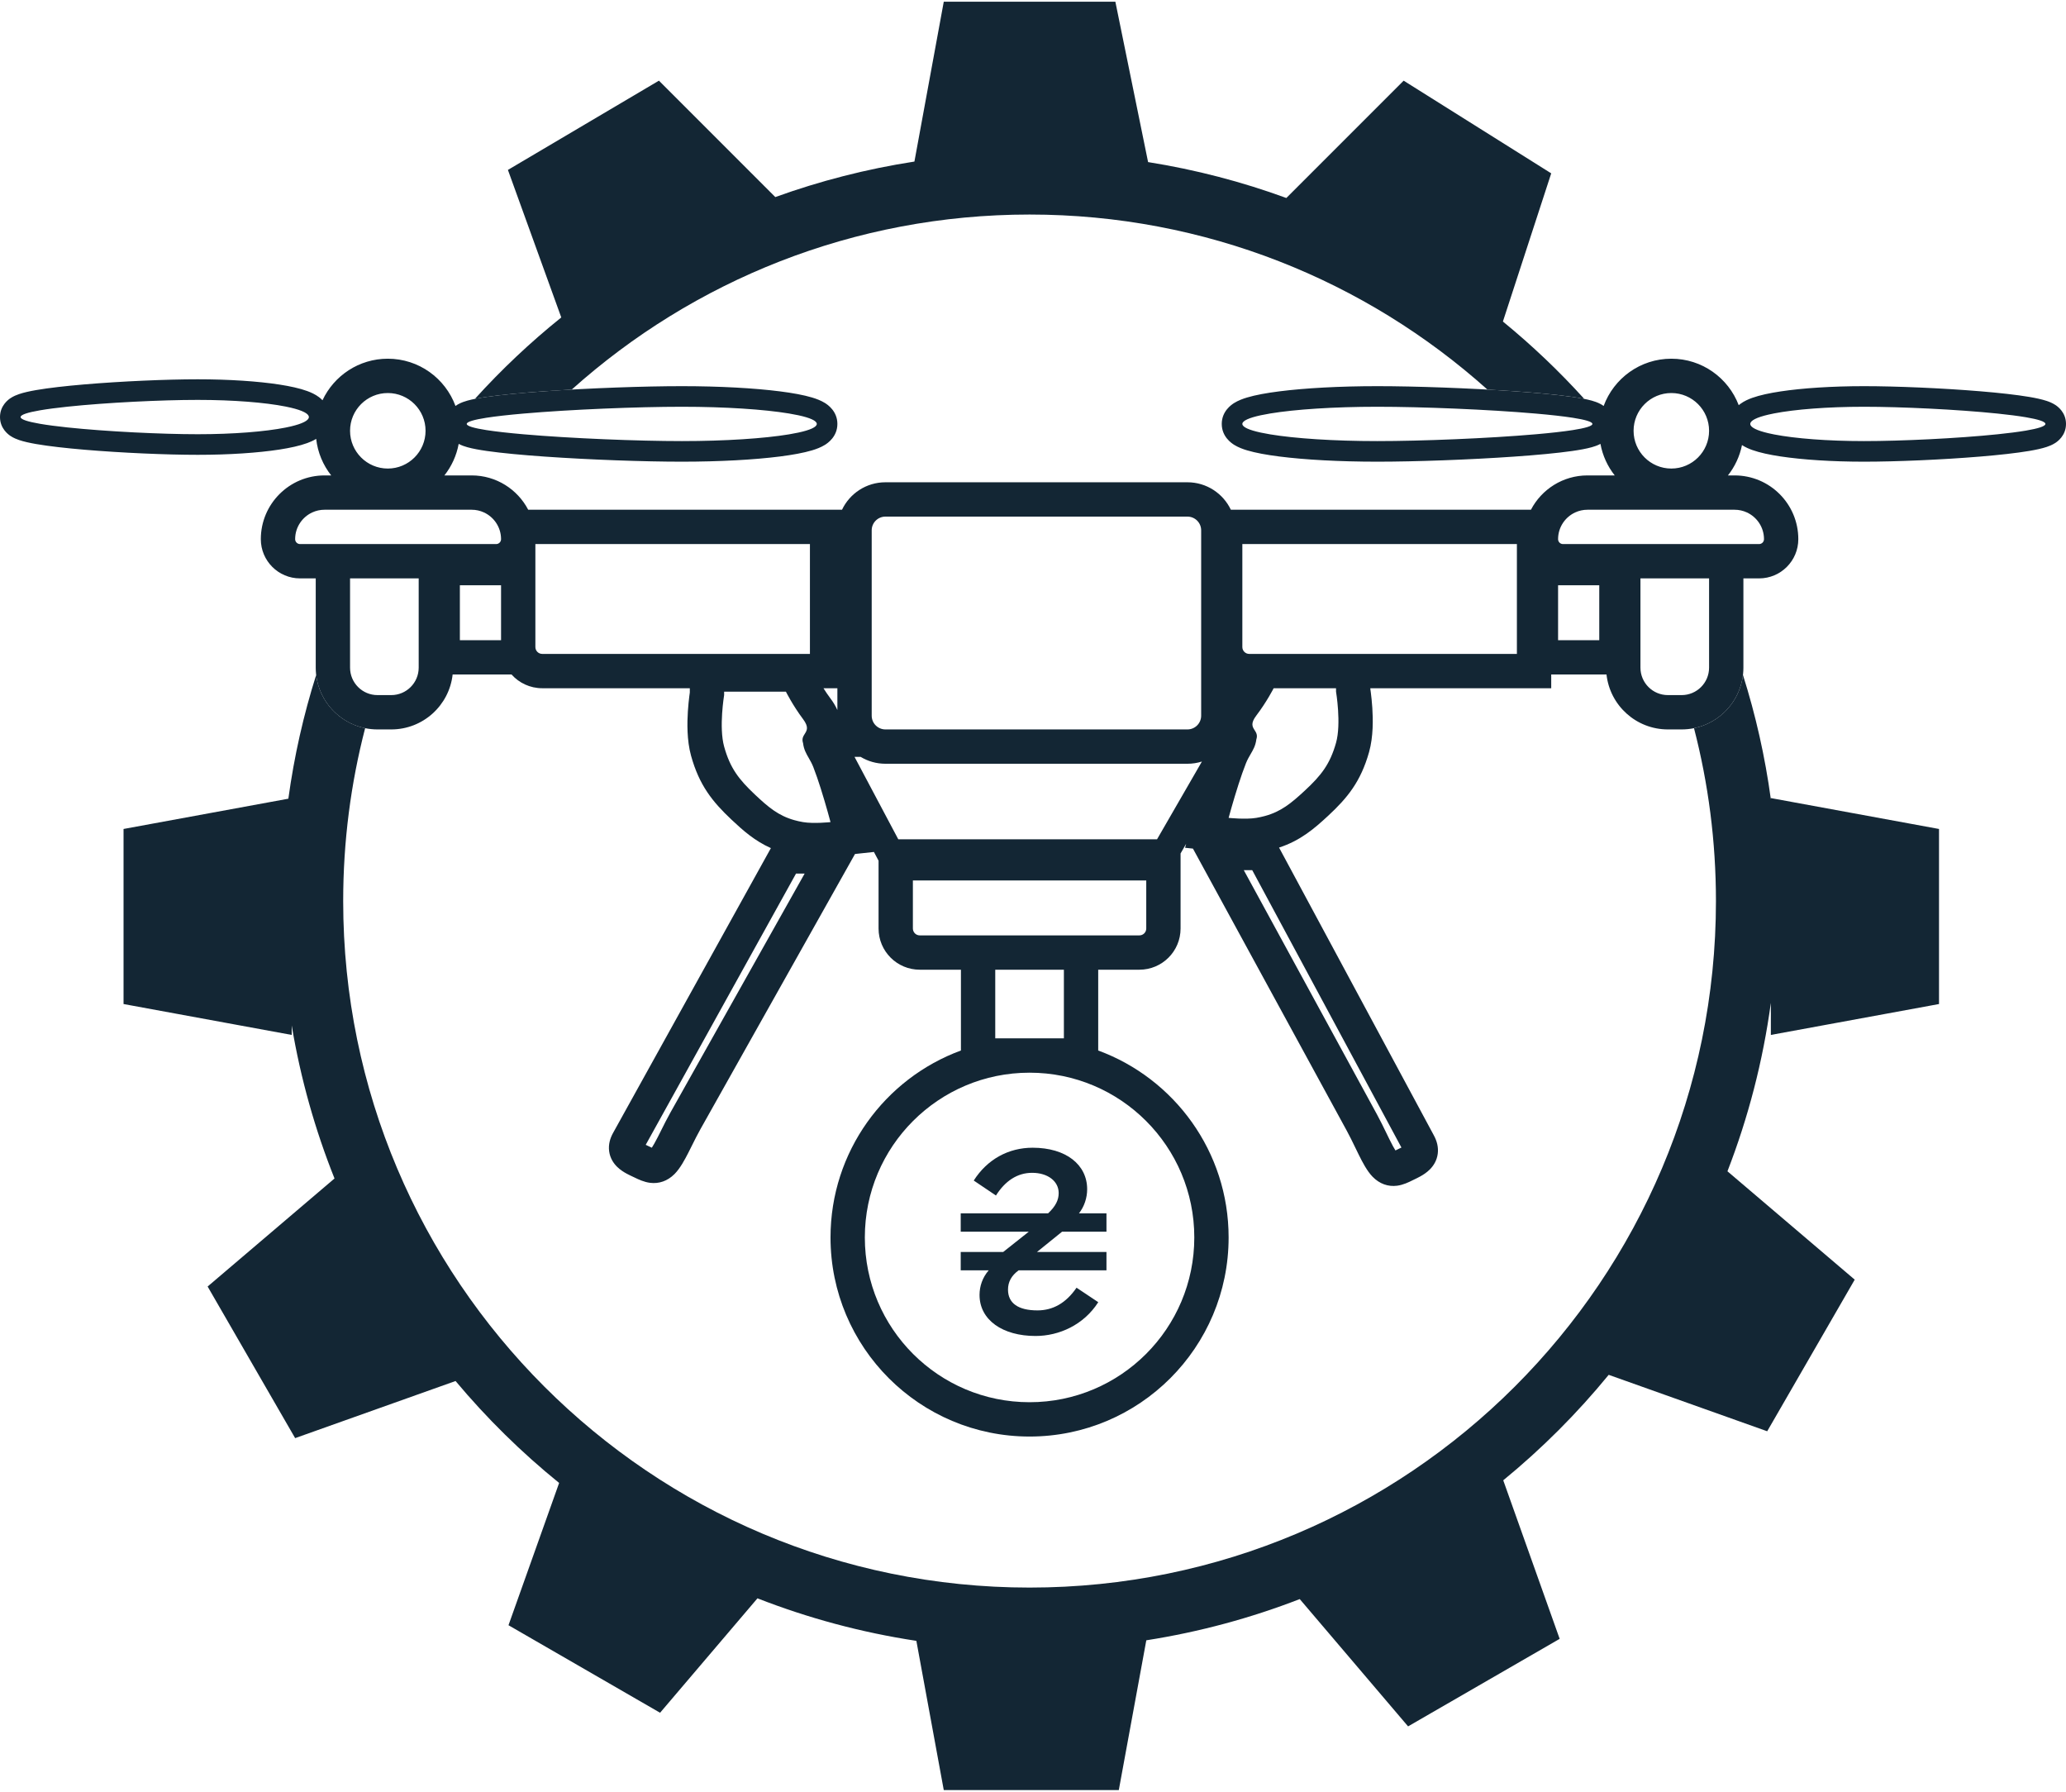 <svg width="301" height="261" viewBox="0 0 301 261" fill="none" xmlns="http://www.w3.org/2000/svg">
<path d="M137.5 0.25H162.5L167.267 23.61C174.223 24.717 180.959 26.482 187.41 28.84L204.5 11.75L226 25.25L218.962 46.834C223.187 50.29 227.148 54.057 230.81 58.1C230.27 57.993 229.677 57.896 229.056 57.807C226.859 57.493 223.875 57.217 220.613 56.989C219.351 56.901 218.039 56.82 216.703 56.745C199.007 40.892 175.629 31.25 150 31.25C124.371 31.25 100.993 40.892 83.297 56.745C81.961 56.82 80.649 56.901 79.387 56.989C76.125 57.217 73.141 57.493 70.944 57.807C70.323 57.896 69.73 57.993 69.19 58.1C73.063 53.824 77.271 49.856 81.773 46.239L74 24.75L96 11.75L112.956 28.706C119.448 26.361 126.226 24.614 133.224 23.533L137.5 0.25Z" fill="#132634"/>
<path d="M46.063 98.319C44.223 104.13 42.858 110.152 42.011 116.34L18 120.75L18 146.25L42.5 150.75V149.374C43.794 157.109 45.904 164.568 48.736 171.66L30.25 187.397L43 209.481L66.371 201.162C70.908 206.584 75.963 211.558 81.46 216.009L74.083 236.734L96.167 249.484L110.356 232.816C117.717 235.692 125.468 237.79 133.507 239.01L137.5 260.75H163L167.008 238.931C174.761 237.716 182.243 235.684 189.363 232.926L205.147 251.468L227.231 238.718L219.011 215.625C224.628 211.026 229.776 205.877 234.375 200.261L257.468 208.481L270.218 186.397L251.676 170.613C254.692 162.827 256.84 154.609 258 146.077V150.75L282.5 146.25V120.75L258 116.25V116.423C257.155 110.206 255.785 104.156 253.937 98.319C253.479 102.187 250.568 105.304 246.803 106.069C248.89 114.114 250 122.552 250 131.25C250 186.478 205.228 231.25 150 231.25C94.772 231.25 50 186.478 50 131.25C50 122.552 51.11 114.114 53.197 106.069C49.432 105.304 46.521 102.187 46.063 98.319Z" fill="#132634"/>
<path d="M161.203 179.414H154.734L151.078 182.367H161.203V185.039H148.406C147.352 185.812 146.859 186.727 146.859 187.852C146.859 189.82 148.336 190.875 151.148 190.875C153.398 190.875 155.297 189.82 156.844 187.57L160.008 189.68C157.898 192.984 154.312 194.602 150.867 194.602C146.086 194.602 142.711 192.281 142.711 188.625C142.711 187.359 143.133 186.094 144.047 185.039H139.969V182.367H146.156L149.883 179.414H139.969V176.742H152.695C153.82 175.688 154.242 174.773 154.242 173.789C154.242 172.031 152.625 170.836 150.375 170.836C148.195 170.836 146.438 172.031 145.102 174.141L141.867 171.961C143.836 168.867 146.93 167.18 150.445 167.18C155.297 167.18 158.391 169.641 158.391 173.227C158.391 174.492 157.969 175.758 157.195 176.742H161.203V179.414Z" fill="#132634"/>
<path fill-rule="evenodd" clip-rule="evenodd" d="M66.827 64.656C66.513 66.369 65.784 67.936 64.747 69.25H68.714C72.297 69.25 75.405 71.279 76.954 74.25H122.674C123.797 71.885 126.208 70.25 129 70.25H173C175.792 70.25 178.203 71.885 179.326 74.25H223.046C224.595 71.279 227.703 69.25 231.286 69.25H235.253C234.216 67.936 233.487 66.369 233.173 64.656C232.729 64.894 232.261 65.044 231.908 65.143C231.133 65.36 230.135 65.538 229.056 65.693C226.859 66.007 223.875 66.283 220.613 66.51C214.074 66.967 206.169 67.25 200.663 67.25C195.147 67.25 190.099 66.967 186.381 66.494C184.543 66.26 182.912 65.966 181.682 65.596C181.089 65.418 180.409 65.17 179.816 64.802C179.415 64.552 178 63.605 178 61.75C178 59.895 179.415 58.948 179.816 58.698C180.409 58.33 181.089 58.082 181.682 57.904C182.912 57.534 184.543 57.24 186.381 57.006C190.099 56.533 195.147 56.25 200.663 56.25C206.169 56.25 214.074 56.533 220.613 56.989C223.875 57.217 226.859 57.493 229.056 57.807C230.135 57.962 231.133 58.14 231.908 58.357C232.272 58.459 232.759 58.616 233.214 58.866C233.327 58.928 233.475 59.016 233.639 59.136C235.112 55.117 238.971 52.25 243.5 52.25C247.986 52.25 251.814 55.063 253.318 59.02C253.407 58.945 253.488 58.882 253.557 58.831C254.12 58.416 254.76 58.142 255.295 57.951C256.402 57.556 257.837 57.253 259.408 57.016C262.597 56.535 266.899 56.25 271.578 56.25C276.247 56.25 282.936 56.534 288.47 56.992C291.229 57.221 293.773 57.499 295.661 57.819C296.584 57.976 297.475 58.163 298.186 58.399C298.521 58.51 298.995 58.69 299.444 58.983C299.715 59.159 301 60.027 301 61.75C301 63.473 299.715 64.341 299.444 64.517C298.995 64.811 298.521 64.99 298.186 65.101C297.475 65.337 296.584 65.524 295.661 65.681C293.773 66.001 291.229 66.279 288.47 66.507C282.936 66.966 276.247 67.25 271.578 67.25C266.899 67.25 262.597 66.965 259.408 66.484C257.837 66.247 256.402 65.944 255.295 65.549C254.834 65.384 254.294 65.158 253.794 64.832C253.463 66.476 252.748 67.981 251.747 69.25H252.714C257.843 69.25 262 73.407 262 78.536C262 81.692 259.442 84.25 256.286 84.25H254V97.25C254 102.221 249.971 106.25 245 106.25H243C238.367 106.25 234.552 102.75 234.055 98.25H226V100.25H199.649V100.365C199.67 100.508 199.694 100.681 199.719 100.879C199.791 101.436 199.877 102.212 199.935 103.096C200.039 104.699 200.101 107.285 199.462 109.556C198.255 113.841 196.31 116.223 193.505 118.824C191.483 120.699 189.461 122.444 186.348 123.46L208.919 165.415C209.331 166.181 209.596 167.086 209.467 168.067C209.337 169.061 208.844 169.806 208.343 170.317C207.867 170.802 207.327 171.136 206.923 171.36C206.608 171.534 206.259 171.702 206.006 171.824L206.004 171.824C205.94 171.855 205.882 171.883 205.833 171.907C205.798 171.924 205.758 171.944 205.714 171.966C205.29 172.177 204.448 172.597 203.551 172.714C202.24 172.885 200.986 172.447 199.971 171.402C199.154 170.561 198.483 169.252 197.973 168.224C197.788 167.851 197.61 167.483 197.433 167.118C197.042 166.311 196.659 165.52 196.231 164.735L173.804 123.61L172.656 123.489L172.81 122.913L172 124.316V135.25C172 138.564 169.314 141.25 166 141.25H160V153.02C171.089 157.094 179 167.748 179 180.25C179 196.266 166.016 209.25 150 209.25C133.984 209.25 121 196.266 121 180.25C121 167.748 128.911 157.094 140 153.02V141.25H134C130.686 141.25 128 138.564 128 135.25V125.372L127.314 124.08L127.319 124.099L124.567 124.395L102.05 164.474C101.619 165.243 101.234 166.015 100.839 166.805C100.661 167.163 100.48 167.525 100.293 167.892C99.778 168.9 99.096 170.189 98.268 171.018C97.241 172.044 95.995 172.456 94.708 172.293C93.819 172.181 92.98 171.775 92.55 171.567C92.505 171.546 92.465 171.526 92.43 171.509C92.379 171.485 92.32 171.458 92.255 171.428C92 171.308 91.648 171.144 91.332 170.974C90.927 170.757 90.383 170.43 89.902 169.955C89.397 169.455 88.885 168.712 88.749 167.705C88.614 166.71 88.892 165.797 89.313 165.038L112.313 123.538L112.314 123.537C109.958 122.487 108.261 120.981 106.572 119.39C103.789 116.769 101.871 114.377 100.682 110.086C100.053 107.818 100.114 105.231 100.217 103.621C100.274 102.734 100.359 101.955 100.43 101.397C100.455 101.194 100.479 101.018 100.5 100.874V100.25H79C77.223 100.25 75.626 99.478 74.528 98.25H65.945C65.448 102.75 61.633 106.25 57 106.25H55C50.029 106.25 46 102.221 46 97.25V84.25H43.714C40.558 84.25 38 81.692 38 78.536C38 73.407 42.157 69.25 47.286 69.25H48.253C47.071 67.752 46.288 65.925 46.065 63.928C45.621 64.199 45.158 64.395 44.756 64.541C43.664 64.94 42.253 65.245 40.715 65.483C37.591 65.965 33.383 66.25 28.807 66.25C24.242 66.25 17.706 65.966 12.296 65.507C9.601 65.278 7.111 65 5.261 64.679C4.357 64.522 3.48 64.333 2.776 64.094C2.445 63.981 1.972 63.799 1.524 63.499C1.238 63.308 0 62.44 0 60.75C0 59.06 1.238 58.192 1.524 58.001C1.972 57.701 2.445 57.519 2.776 57.406C3.48 57.167 4.357 56.978 5.261 56.821C7.111 56.5 9.601 56.222 12.296 55.993C17.706 55.534 24.242 55.25 28.807 55.25C33.383 55.25 37.591 55.535 40.715 56.017C42.253 56.255 43.664 56.56 44.756 56.959C45.285 57.152 45.919 57.43 46.478 57.851C46.616 57.956 46.797 58.105 46.986 58.302C48.66 54.727 52.291 52.25 56.5 52.25C61.029 52.25 64.888 55.117 66.361 59.136C66.525 59.016 66.673 58.928 66.786 58.866C67.241 58.616 67.728 58.459 68.092 58.357C68.867 58.14 69.865 57.962 70.944 57.807C73.141 57.493 76.125 57.217 79.387 56.989C85.926 56.533 93.831 56.25 99.337 56.25C104.853 56.25 109.901 56.533 113.619 57.006C115.457 57.24 117.088 57.534 118.318 57.904C118.911 58.082 119.591 58.33 120.184 58.698C120.585 58.948 122 59.895 122 61.75C122 63.605 120.585 64.552 120.184 64.802C119.591 65.17 118.911 65.418 118.318 65.596C117.088 65.966 115.457 66.26 113.619 66.494C109.901 66.967 104.853 67.25 99.337 67.25C93.831 67.25 85.926 66.967 79.387 66.51C76.125 66.283 73.141 66.007 70.944 65.693C69.865 65.538 68.867 65.36 68.092 65.143C67.739 65.044 67.271 64.894 66.827 64.656ZM150 156.25C136.745 156.25 126 166.995 126 180.25C126 193.505 136.745 204.25 150 204.25C163.255 204.25 174 193.505 174 180.25C174 166.995 163.255 156.25 150 156.25ZM155 151.25V141.25H145V151.25H155ZM166 136.25C166.552 136.25 167 135.802 167 135.25V128.25H133V135.25C133 135.802 133.448 136.25 134 136.25H166ZM175 104.25C175 105.355 174.105 106.25 173 106.25H129C127.895 106.25 127 105.355 127 104.25V77.25C127 76.145 127.895 75.25 129 75.25H173C174.105 75.25 175 76.145 175 77.25V104.25ZM119.573 114.844C120.363 117.338 121 119.75 121 119.75C121 119.75 118.54 120.015 117 119.75C116.549 119.672 116.13 119.579 115.736 119.468C113.417 118.818 111.959 117.595 110 115.75C107.634 113.522 106.368 111.882 105.5 108.75C104.718 105.928 105.5 101.25 105.5 101.25V100.75H114.5C114.5 100.75 115.5 102.75 117 104.75C117.87 105.91 117.563 106.397 117.248 106.895C117.021 107.255 116.79 107.62 117 108.25C117.111 109.164 117.452 109.757 117.824 110.404C118.053 110.803 118.294 111.222 118.5 111.75C118.86 112.671 119.231 113.765 119.573 114.844ZM129 111.25C127.68 111.25 126.446 110.885 125.392 110.25H124.5L130.871 122.25H168.574L175.11 110.927C174.444 111.137 173.735 111.25 173 111.25H129ZM179 119.133C179 119.133 181.484 119.396 183.038 119.133C183.475 119.059 183.883 118.97 184.267 118.866C186.637 118.224 188.114 117.004 190.106 115.158C192.494 112.943 193.772 111.313 194.649 108.201C195.439 105.396 194.649 100.747 194.649 100.747V100.25H185.562C185.562 100.25 184.553 102.238 183.038 104.225C182.16 105.378 182.471 105.863 182.788 106.357C183.017 106.715 183.25 107.078 183.038 107.704C182.926 108.612 182.582 109.201 182.207 109.845C181.976 110.241 181.732 110.658 181.524 111.182C181.164 112.089 180.793 113.165 180.45 114.227C179.648 116.716 179 119.133 179 119.133ZM119.973 100.25H122V103.428C121.707 102.766 121.341 102.205 121 101.75C120.62 101.243 120.272 100.725 119.973 100.25ZM72.286 76.166C72.737 76.845 73 77.659 73 78.536C73 78.93 72.68 79.25 72.286 79.25H43.714C43.32 79.25 43 78.93 43 78.536C43 77.659 43.263 76.845 43.714 76.166C44.154 75.505 44.772 74.973 45.5 74.639C46.044 74.389 46.648 74.25 47.286 74.25H68.714C69.352 74.25 69.956 74.389 70.5 74.639C71.228 74.973 71.846 75.505 72.286 76.166ZM73 93.25H67V85.25H73V93.25ZM79 95.25C78.448 95.25 78 94.802 78 94.25V79.25H118V95.25H79ZM61 84.25V97.25C61 99.459 59.209 101.25 57 101.25H55C52.791 101.25 51 99.459 51 97.25V84.25H61ZM56.5 68.25C59.538 68.25 62 65.788 62 62.75C62 59.712 59.538 57.25 56.5 57.25C53.462 57.25 51 59.712 51 62.75C51 65.788 53.462 68.25 56.5 68.25ZM41.596 62.284C41.876 62.228 42.14 62.171 42.389 62.112C44.041 61.72 45 61.252 45 60.75C45 60.248 44.041 59.78 42.389 59.388C42.14 59.329 41.876 59.272 41.596 59.216C38.633 58.628 34.006 58.25 28.807 58.25C23.535 58.25 15.508 58.639 9.809 59.241C8.283 59.403 6.923 59.579 5.828 59.768C4.076 60.069 3 60.401 3 60.75C3 61.099 4.076 61.431 5.828 61.732C6.923 61.921 8.283 62.097 9.809 62.259C15.508 62.861 23.535 63.25 28.807 63.25C34.006 63.25 38.633 62.872 41.596 62.284ZM114.935 63.272C115.438 63.189 115.9 63.102 116.319 63.011C118.023 62.641 119 62.21 119 61.75C119 61.29 118.023 60.859 116.319 60.489C115.9 60.398 115.438 60.311 114.935 60.228C111.341 59.633 105.691 59.25 99.337 59.25C92.925 59.25 83.159 59.64 76.236 60.244C74.117 60.429 72.265 60.634 70.856 60.853C69.072 61.132 68 61.434 68 61.75C68 62.066 69.072 62.368 70.856 62.647C72.265 62.866 74.117 63.071 76.236 63.256C83.159 63.86 92.925 64.25 99.337 64.25C105.691 64.25 111.341 63.867 114.935 63.272ZM257.62 63.099C257.888 63.162 258.174 63.223 258.477 63.282C261.51 63.871 266.25 64.25 271.578 64.25C276.978 64.25 285.197 63.861 291.033 63.258C292.623 63.094 294.036 62.914 295.167 62.722C296.924 62.423 298 62.095 298 61.75C298 61.405 296.924 61.077 295.167 60.778C294.036 60.586 292.623 60.406 291.033 60.242C285.197 59.639 276.978 59.25 271.578 59.25C266.25 59.25 261.51 59.629 258.477 60.218C258.174 60.277 257.888 60.338 257.62 60.401C255.962 60.79 255 61.253 255 61.75C255 62.247 255.962 62.71 257.62 63.099ZM296.361 64.117C296.368 64.12 296.372 64.121 296.372 64.121C296.372 64.121 296.373 64.122 296.372 64.121L296.369 64.12L296.361 64.117ZM221 95.25V79.25H181V94.25C181 94.802 181.448 95.25 182 95.25H221ZM239 84.25H249V97.25C249 99.459 247.209 101.25 245 101.25H243C240.791 101.25 239 99.459 239 97.25V84.25ZM256.286 79.25H227.714C227.32 79.25 227 78.93 227 78.536C227 77.659 227.263 76.845 227.714 76.166C228.154 75.505 228.772 74.973 229.5 74.639C230.044 74.389 230.648 74.25 231.286 74.25H252.714C253.352 74.25 253.956 74.389 254.5 74.639C255.228 74.973 255.846 75.505 256.286 76.166C256.737 76.845 257 77.659 257 78.536C257 78.93 256.68 79.25 256.286 79.25ZM185.065 63.272C184.562 63.189 184.1 63.102 183.681 63.011C181.977 62.641 181 62.21 181 61.75C181 61.29 181.977 60.859 183.681 60.489C184.1 60.398 184.562 60.311 185.065 60.228C188.659 59.633 194.309 59.25 200.663 59.25C207.075 59.25 216.841 59.64 223.764 60.244C225.883 60.429 227.735 60.634 229.144 60.853C230.928 61.132 232 61.434 232 61.75C232 62.066 230.928 62.368 229.144 62.647C227.735 62.866 225.883 63.071 223.764 63.256C216.841 63.86 207.075 64.25 200.663 64.25C194.309 64.25 188.659 63.867 185.065 63.272ZM243.5 68.25C240.462 68.25 238 65.788 238 62.75C238 59.712 240.462 57.25 243.5 57.25C246.538 57.25 249 59.712 249 62.75C249 65.788 246.538 68.25 243.5 68.25ZM233 85.25H227V93.25H233V85.25ZM115.973 127.25H117.228L97.691 162.026C97.197 162.905 96.719 163.862 96.303 164.697C96.138 165.026 95.984 165.336 95.841 165.616C95.448 166.385 95.163 166.881 94.966 167.177L94.941 167.166C94.907 167.15 94.873 167.134 94.838 167.118C94.791 167.096 94.743 167.073 94.69 167.048L94.57 166.991C94.464 166.94 94.369 166.896 94.282 166.855L94.174 166.805L94.076 166.759L115.973 127.25ZM182.44 126.75L204.177 167.153L204.123 167.18C204.082 167.2 204.041 167.22 203.998 167.241L203.876 167.299C203.801 167.335 203.72 167.374 203.64 167.414L203.52 167.472C203.443 167.51 203.375 167.543 203.306 167.576C203.109 167.268 202.831 166.765 202.452 166.002C202.31 165.715 202.156 165.398 201.993 165.062C201.58 164.21 201.109 163.237 200.62 162.341L181.211 126.75H182.44Z" fill="#132634"/>
</svg>
